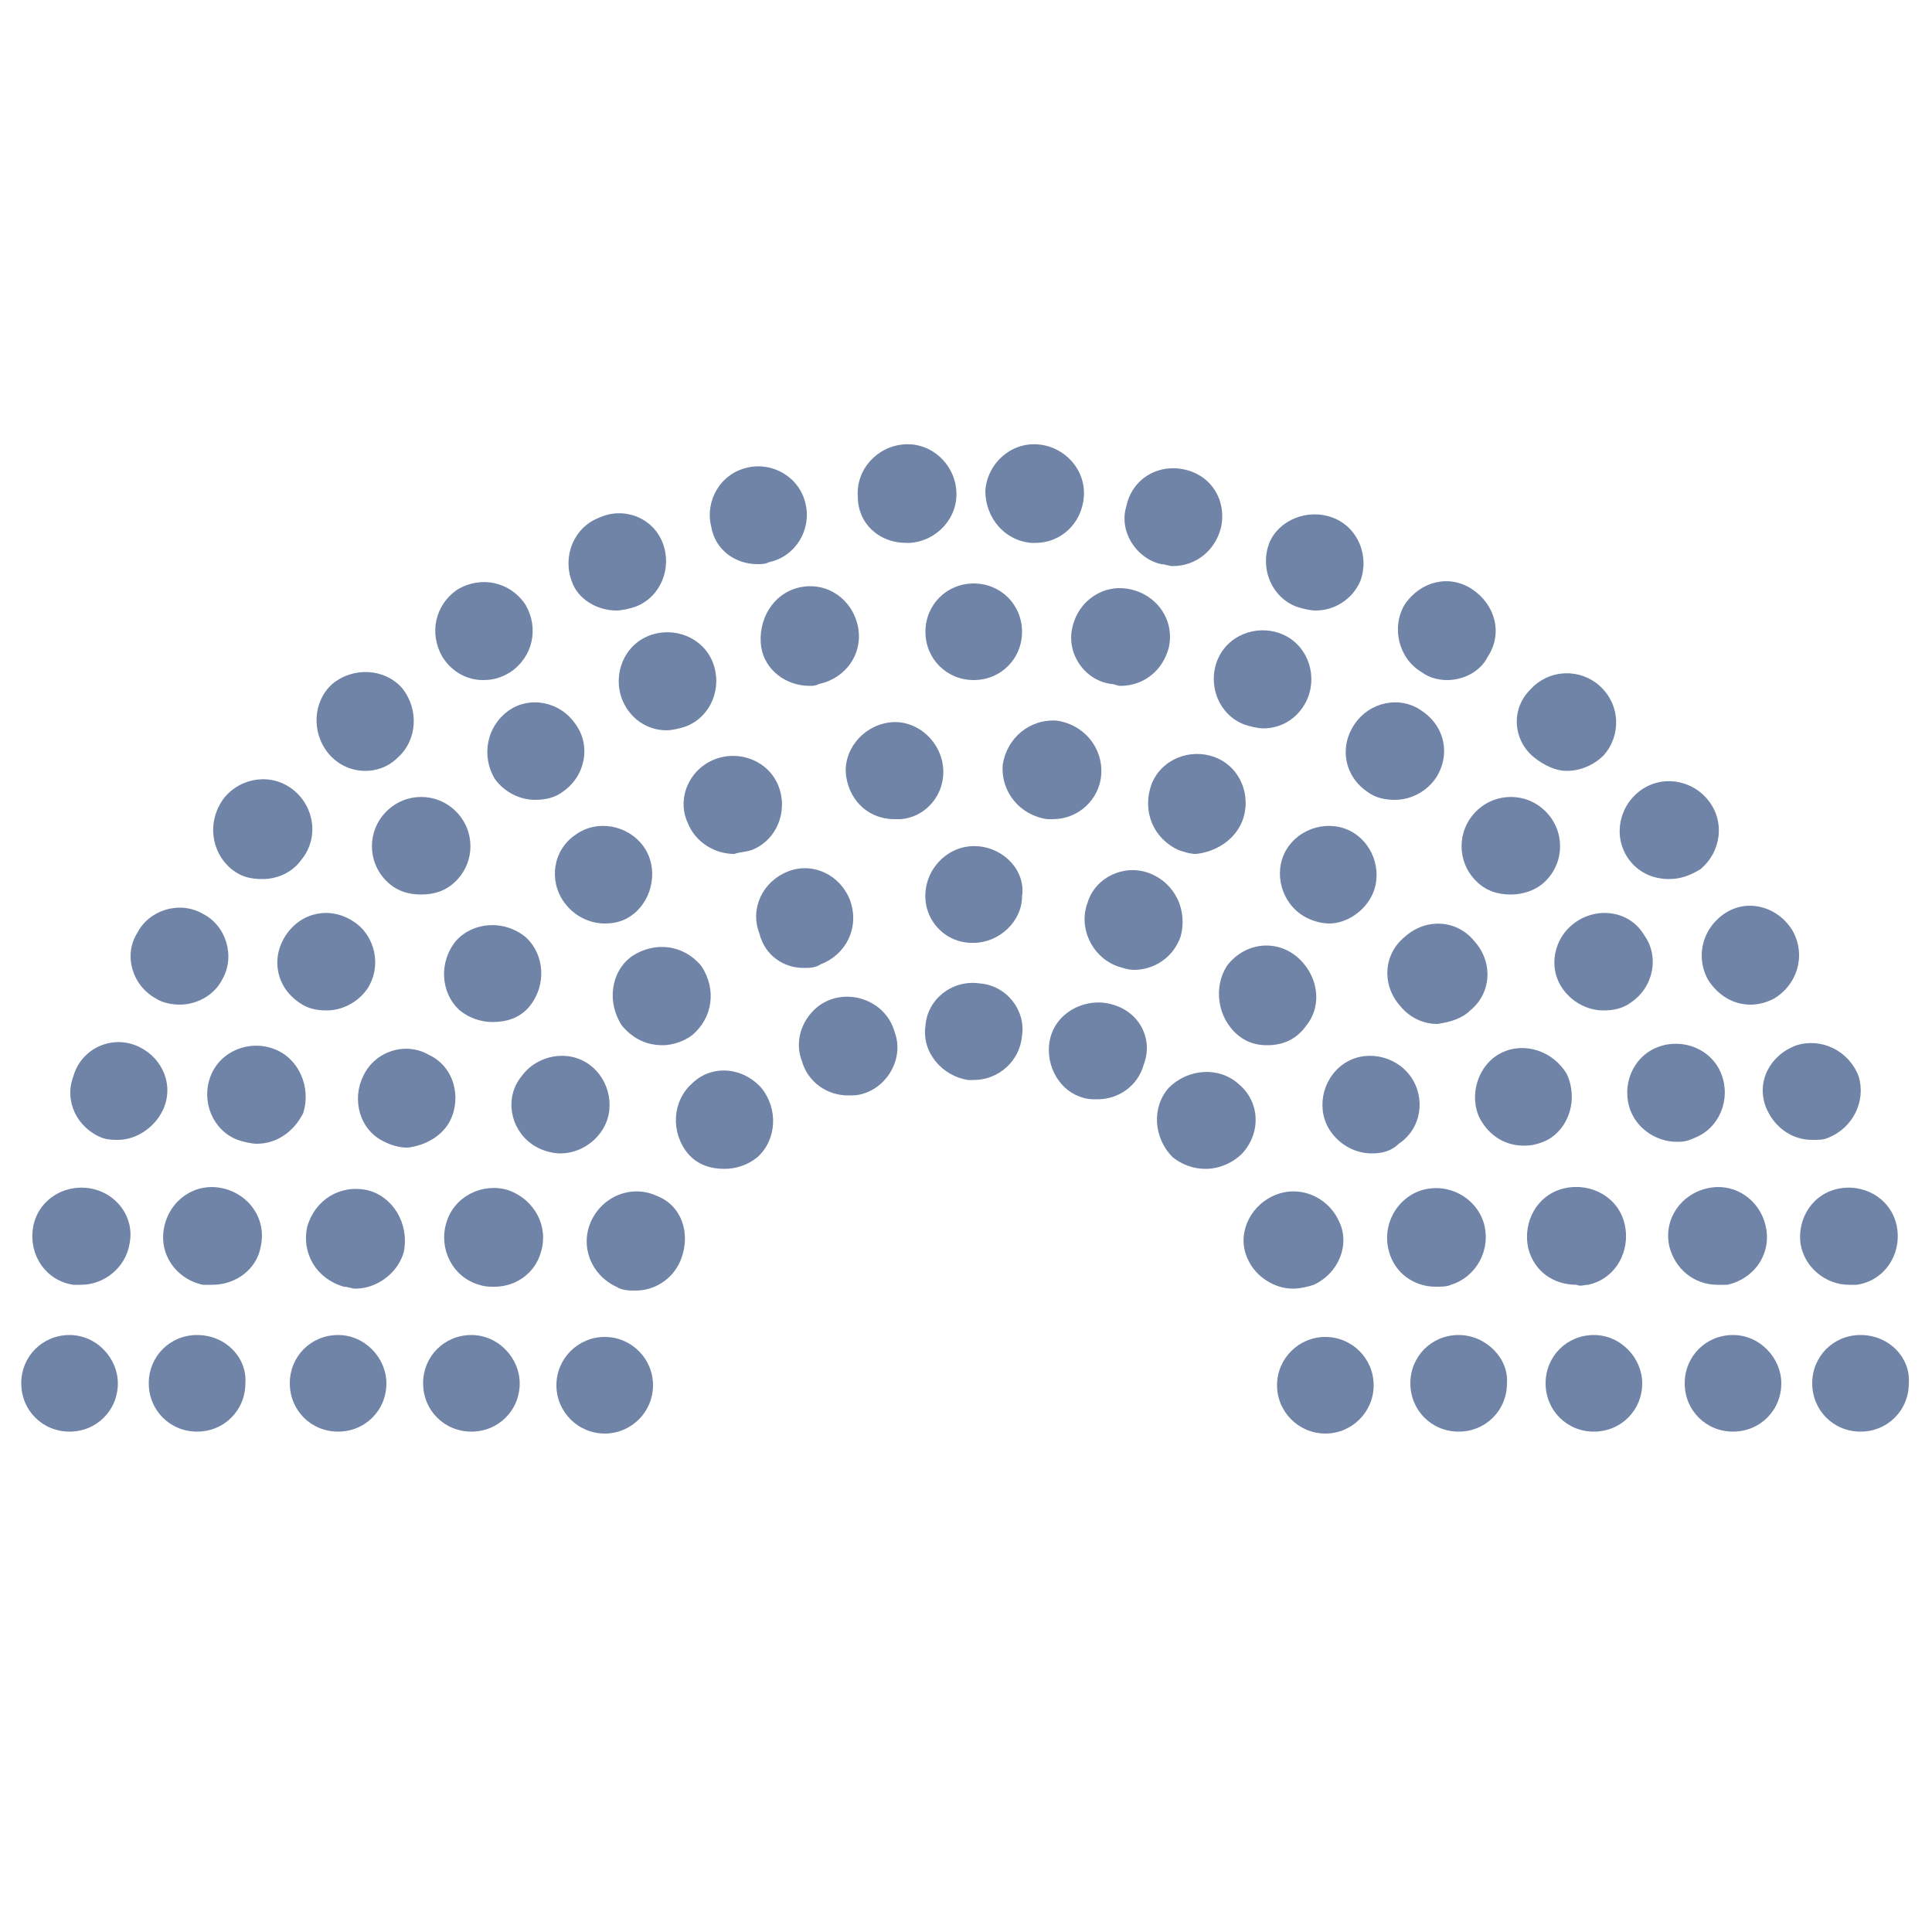 <?xml version="1.0" encoding="utf-8"?>
<!-- Generator: Adobe Illustrator 26.3.1, SVG Export Plug-In . SVG Version: 6.00 Build 0)  -->
<svg version="1.1" id="Layer_1" xmlns="http://www.w3.org/2000/svg" xmlns:xlink="http://www.w3.org/1999/xlink" x="0px" y="0px"
	 viewBox="0 0 100 100" style="enable-background:new 0 0 100 100;" xml:space="preserve">
<style type="text/css">
	.st0{fill:#6f84a7;}
</style>
<g>
	<g>
		<path class="st0" d="M50.7,50.9c-1.4-0.2-2.7,0.8-2.8,2.2c-0.2,1.4,0.9,2.6,2.2,2.8c0.1,0,0.2,0,0.3,0c1.3,0,2.4-1,2.5-2.3
			C53.1,52.3,52.1,51,50.7,50.9z"/>
		<path class="st0" d="M48.8,39.6c-0.2-1.4-1.5-2.4-2.8-2.2c-1.4,0.2-2.4,1.5-2.2,2.8c0.2,1.3,1.2,2.2,2.5,2.2c0.1,0,0.2,0,0.3,0
			C48,42.3,49,41,48.8,39.6z"/>
		<path class="st0" d="M47.9,32.7c0,1.4,1.1,2.5,2.5,2.5c0,0,0,0,0,0c1.4,0,2.5-1.1,2.5-2.5c0-1.4-1.1-2.5-2.5-2.5
			C49,30.2,47.9,31.3,47.9,32.7z"/>
		<path class="st0" d="M3.6,69.1c-1.4,0-2.5,1.1-2.5,2.5c0,1.4,1.1,2.5,2.5,2.5c1.4,0,2.5-1.1,2.5-2.5C6.1,70.3,5,69.1,3.6,69.1z"/>
		<path class="st0" d="M4.6,61.5c-1.4-0.2-2.7,0.7-2.9,2.1c-0.2,1.4,0.7,2.7,2.1,2.9c0.1,0,0.3,0,0.4,0c1.2,0,2.3-0.9,2.5-2.1
			C7,63,6,61.7,4.6,61.5z"/>
		<circle class="st0" cx="31.3" cy="71.7" r="2.5"/>
		<path class="st0" d="M34,61.9c-1.3-0.6-2.8,0-3.4,1.3c-0.6,1.3,0,2.8,1.3,3.4c0.3,0.2,0.7,0.2,1,0.2c1,0,1.9-0.6,2.3-1.5
			C35.8,63.9,35.3,62.4,34,61.9z"/>
		<path class="st0" d="M35.8,56.1c-1,0.9-1.1,2.5-0.2,3.6c0.5,0.6,1.2,0.8,1.9,0.8c0.6,0,1.2-0.2,1.7-0.6c1-0.9,1.1-2.5,0.2-3.6
			C38.4,55.2,36.8,55.1,35.8,56.1z"/>
		<path class="st0" d="M43.1,51.7c-1.3,0.4-2.1,1.9-1.6,3.2c0.3,1.1,1.3,1.8,2.4,1.8c0.3,0,0.5,0,0.8-0.1c1.3-0.4,2.1-1.9,1.6-3.2
			C45.9,52,44.4,51.3,43.1,51.7z"/>
		<path class="st0" d="M24.4,69.1c-1.4,0-2.5,1.1-2.5,2.5c0,1.4,1.1,2.5,2.5,2.5c1.4,0,2.5-1.1,2.5-2.5
			C26.9,70.3,25.8,69.1,24.4,69.1z"/>
		<path class="st0" d="M26.3,61.6c-1.3-0.4-2.8,0.3-3.2,1.7c-0.4,1.3,0.3,2.8,1.7,3.2c0.3,0.1,0.5,0.1,0.8,0.1
			c1.1,0,2.1-0.7,2.4-1.8l0,0C28.4,63.5,27.7,62.1,26.3,61.6z"/>
		<path class="st0" d="M27.5,59.2c0.4,0.3,1,0.5,1.5,0.5c0.8,0,1.6-0.4,2.1-1.1c0.8-1.1,0.5-2.7-0.6-3.5c-1.1-0.8-2.7-0.5-3.5,0.6
			C26.1,56.8,26.4,58.4,27.5,59.2z"/>
		<path class="st0" d="M34.3,54.1c0.5,0,1.1-0.2,1.5-0.5c1.1-0.9,1.3-2.4,0.5-3.6c-0.9-1.1-2.4-1.3-3.6-0.5
			c-1.1,0.8-1.3,2.4-0.5,3.6C32.8,53.8,33.5,54.1,34.3,54.1z"/>
		<path class="st0" d="M41.6,50.1c0.3,0,0.6,0,0.9-0.2c1.3-0.5,2-1.9,1.5-3.3c-0.5-1.3-1.9-2-3.2-1.5c-1.3,0.5-2,1.9-1.5,3.2
			C39.6,49.5,40.6,50.1,41.6,50.1z"/>
		<path class="st0" d="M17.5,69.1c-1.4,0-2.5,1.1-2.5,2.5c0,1.4,1.1,2.5,2.5,2.5c1.4,0,2.5-1.1,2.5-2.5C20,70.3,18.9,69.1,17.5,69.1
			z"/>
		<path class="st0" d="M19,61.6c-1.4-0.3-2.7,0.5-3.1,1.9c-0.3,1.4,0.5,2.7,1.9,3.1c0.2,0,0.4,0.1,0.6,0.1c1.1,0,2.2-0.8,2.5-1.9
			C21.2,63.3,20.3,61.9,19,61.6z"/>
		<path class="st0" d="M23.3,58c0.6-1.2,0.2-2.8-1.1-3.4c-1.2-0.7-2.8-0.2-3.4,1.1c-0.6,1.2-0.2,2.8,1.1,3.4
			c0.4,0.2,0.8,0.3,1.2,0.3C22,59.3,22.9,58.8,23.3,58z"/>
		<path class="st0" d="M27.4,52.1c0.9-1.1,0.8-2.7-0.2-3.6c-1.1-0.9-2.7-0.8-3.6,0.2c-0.9,1.1-0.8,2.7,0.2,3.6
			c0.5,0.4,1.1,0.6,1.7,0.6C26.2,52.9,26.9,52.7,27.4,52.1z"/>
		<path class="st0" d="M33.3,43.8c-0.8-1.1-2.4-1.4-3.5-0.6c-1.2,0.8-1.4,2.4-0.6,3.5c0.5,0.7,1.3,1.1,2.1,1.1c0.5,0,1-0.1,1.5-0.5
			C33.8,46.5,34.1,44.9,33.3,43.8z"/>
		<path class="st0" d="M38.9,44c1.3-0.5,1.9-2,1.4-3.3c-0.5-1.3-2-1.9-3.3-1.4c-1.3,0.5-2,2-1.4,3.3c0.4,1,1.4,1.6,2.4,1.6
			C38.3,44.1,38.6,44.1,38.9,44z"/>
		<path class="st0" d="M57,40.1c0.1-1.4-0.9-2.6-2.3-2.8c-1.4-0.1-2.6,0.9-2.8,2.3c-0.1,1.4,0.9,2.6,2.3,2.8c0.1,0,0.2,0,0.3,0
			C55.8,42.4,56.9,41.4,57,40.1z"/>
		<path class="st0" d="M10.2,69.1c-1.4,0-2.5,1.1-2.5,2.5c0,1.4,1.1,2.5,2.5,2.5c1.4,0,2.5-1.1,2.5-2.5
			C12.8,70.3,11.7,69.1,10.2,69.1z"/>
		<path class="st0" d="M11.5,61.5c-1.4-0.3-2.7,0.6-3,2c0,0,0,0,0,0c-0.3,1.4,0.6,2.7,2,3c0.2,0,0.3,0,0.5,0c1.2,0,2.3-0.8,2.5-2
			C13.8,63.1,12.9,61.8,11.5,61.5z"/>
		<path class="st0" d="M14.2,54.3c-1.3-0.5-2.8,0.1-3.3,1.4c0,0,0,0,0,0c-0.5,1.3,0.1,2.8,1.4,3.3c0.3,0.1,0.7,0.2,1,0.2
			c1,0,1.9-0.6,2.4-1.6C16.1,56.3,15.5,54.8,14.2,54.3z"/>
		<path class="st0" d="M18.3,47.7c-1.2-0.8-2.7-0.5-3.5,0.7l0,0c-0.8,1.2-0.5,2.7,0.7,3.5c0.4,0.3,0.9,0.4,1.4,0.4
			c0.8,0,1.6-0.4,2.1-1.1C19.8,50,19.4,48.4,18.3,47.7z"/>
		<path class="st0" d="M20,45.6c0.5,0.5,1.1,0.7,1.8,0.7c0.7,0,1.3-0.2,1.8-0.7c1-1,1-2.6,0-3.6c-1-1-2.6-1-3.6,0
			C19,43,19,44.6,20,45.6z"/>
		<path class="st0" d="M25.6,40.3c0.5,0.7,1.3,1.1,2.1,1.1c0.5,0,1-0.1,1.4-0.4c1.2-0.8,1.5-2.4,0.7-3.5c-0.8-1.2-2.4-1.5-3.5-0.7
			C25.2,37.6,24.9,39.1,25.6,40.3z"/>
		<path class="st0" d="M32.2,36.2c0.4,1,1.3,1.6,2.3,1.6c0.3,0,0.7-0.1,1-0.2c1.3-0.5,1.9-2,1.4-3.3c-0.5-1.3-2-1.9-3.3-1.4
			C32.3,33.4,31.7,34.9,32.2,36.2z"/>
		<path class="st0" d="M39.4,33.5c0.2,1.2,1.3,2,2.5,2c0.2,0,0.3,0,0.5-0.1c1.4-0.3,2.3-1.6,2-3c-0.3-1.4-1.6-2.3-3-2
			C40,30.7,39.2,32.1,39.4,33.5z"/>
		<path class="st0" d="M5.3,58.9C5.6,59,5.9,59,6.1,59c1,0,2-0.7,2.4-1.7C9,56,8.3,54.6,7,54.1c-1.3-0.5-2.8,0.2-3.2,1.6
			C3.3,57,4,58.4,5.3,58.9z"/>
		<path class="st0" d="M8.1,51.7C8.4,51.9,8.9,52,9.3,52c0.9,0,1.8-0.5,2.2-1.3c0.7-1.2,0.2-2.8-1-3.4c-1.2-0.7-2.8-0.2-3.4,1
			C6.4,49.4,6.8,51,8.1,51.7z"/>
		<path class="st0" d="M12,45c0.5,0.4,1,0.5,1.6,0.5c0.7,0,1.5-0.3,2-1c0.9-1.1,0.7-2.7-0.4-3.6c-1.1-0.9-2.7-0.7-3.6,0.4
			C10.7,42.5,10.9,44.1,12,45z"/>
		<path class="st0" d="M18.9,39.9c0.6,0,1.2-0.2,1.7-0.7c1-0.9,1.1-2.5,0.2-3.6c-0.9-1-2.5-1.1-3.6-0.2c-1,0.9-1.1,2.5-0.2,3.6
			C17.5,39.6,18.2,39.9,18.9,39.9z"/>
		<path class="st0" d="M25,35.2c0.5,0,0.9-0.1,1.4-0.4c1.2-0.8,1.5-2.3,0.8-3.5c-0.8-1.2-2.3-1.5-3.5-0.8c-1.2,0.8-1.5,2.3-0.8,3.5
			C23.4,34.8,24.2,35.2,25,35.2z"/>
		<path class="st0" d="M31.9,31.6c0.3,0,0.7-0.1,1-0.2c1.3-0.5,1.9-2,1.4-3.3c-0.5-1.3-2-1.9-3.3-1.3c-1.3,0.5-1.9,2-1.4,3.3
			C29.9,31,30.9,31.6,31.9,31.6z"/>
		<path class="st0" d="M39.2,29.2c0.2,0,0.4,0,0.6-0.1c1.4-0.3,2.2-1.7,1.9-3c-0.3-1.4-1.7-2.2-3-1.9c-1.4,0.3-2.2,1.7-1.9,3
			C37,28.5,38.1,29.2,39.2,29.2z"/>
		<path class="st0" d="M46.9,28.1c0.1,0,0.1,0,0.2,0c1.4-0.1,2.5-1.3,2.4-2.7c-0.1-1.4-1.3-2.5-2.7-2.4c-1.4,0.1-2.5,1.3-2.4,2.7
			C44.4,27.1,45.5,28.1,46.9,28.1z"/>
		<path class="st0" d="M57.6,52c-1.3-0.4-2.8,0.3-3.2,1.6c-0.4,1.3,0.3,2.8,1.6,3.2c0.3,0.1,0.5,0.1,0.8,0.1c1.1,0,2.1-0.7,2.4-1.8
			C59.7,53.8,59,52.4,57.6,52z"/>
		<path class="st0" d="M50.6,43.8c-1.4-0.1-2.6,1-2.7,2.4c-0.1,1.4,1,2.6,2.4,2.6c0,0,0.1,0,0.1,0c1.3,0,2.5-1.1,2.5-2.4
			C53.1,45.1,52,43.9,50.6,43.8z"/>
		<path class="st0" d="M96.3,69.1c-1.4,0-2.5,1.1-2.5,2.5c0,1.4,1.1,2.5,2.5,2.5c1.4,0,2.5-1.1,2.5-2.5
			C98.9,70.3,97.8,69.1,96.3,69.1z"/>
		<path class="st0" d="M95.7,66.5c0.1,0,0.3,0,0.4,0c1.4-0.2,2.3-1.5,2.1-2.9c-0.2-1.4-1.5-2.3-2.9-2.1c-1.4,0.2-2.3,1.5-2.1,2.9
			C93.4,65.6,94.5,66.5,95.7,66.5z"/>
		<path class="st0" d="M53.4,28.1c0,0,0.1,0,0.2,0c1.3,0,2.4-1,2.5-2.4c0.1-1.4-1-2.6-2.4-2.7c-1.4-0.1-2.6,1-2.7,2.4
			C51,26.8,52,28,53.4,28.1z"/>
		<circle class="st0" cx="68.6" cy="71.7" r="2.5"/>
		<path class="st0" d="M68,66.5c1.3-0.6,1.9-2.1,1.3-3.3c-0.6-1.3-2.1-1.9-3.4-1.3c-1.3,0.6-1.9,2.1-1.3,3.3
			c0.4,0.9,1.4,1.5,2.3,1.5C67.3,66.7,67.7,66.6,68,66.5z"/>
		<path class="st0" d="M64.1,56.1c-1-0.9-2.6-0.8-3.6,0.2c-0.9,1-0.8,2.6,0.2,3.6c0.5,0.4,1.1,0.6,1.7,0.6c0.7,0,1.4-0.3,1.9-0.8
			C65.3,58.6,65.2,57,64.1,56.1z"/>
		<path class="st0" d="M75.5,69.1c-1.4,0-2.5,1.1-2.5,2.5c0,1.4,1.1,2.5,2.5,2.5c1.4,0,2.5-1.1,2.5-2.5
			C78.1,70.3,76.9,69.1,75.5,69.1z"/>
		<path class="st0" d="M75.1,66.5c1.3-0.4,2.1-1.8,1.7-3.2c-0.4-1.3-1.8-2.1-3.2-1.7c-1.3,0.4-2.1,1.8-1.7,3.2l0,0
			c0.3,1.1,1.3,1.8,2.4,1.8C74.6,66.6,74.9,66.6,75.1,66.5z"/>
		<path class="st0" d="M71,59.7c0.5,0,1-0.1,1.4-0.5c1.2-0.8,1.4-2.4,0.6-3.5c-0.8-1.1-2.4-1.4-3.5-0.6c-1.1,0.8-1.4,2.4-0.6,3.5
			C69.4,59.3,70.2,59.7,71,59.7z"/>
		<path class="st0" d="M64.1,53.6c0.5,0.4,1,0.5,1.5,0.5c0.8,0,1.5-0.3,2-1c0.9-1.1,0.6-2.7-0.5-3.6c-1.1-0.9-2.7-0.7-3.6,0.5
			C62.8,51.1,63,52.7,64.1,53.6z"/>
		<path class="st0" d="M59.5,45.2c-1.3-0.5-2.8,0.2-3.2,1.5c-0.5,1.3,0.2,2.8,1.5,3.3c0.3,0.1,0.6,0.2,0.9,0.2c1,0,2-0.6,2.4-1.7
			C61.5,47.1,60.8,45.7,59.5,45.2z"/>
		<path class="st0" d="M82.5,69.1c-1.4,0-2.5,1.1-2.5,2.5c0,1.4,1.1,2.5,2.5,2.5c1.4,0,2.5-1.1,2.5-2.5C85,70.3,83.9,69.1,82.5,69.1
			z"/>
		<path class="st0" d="M82.2,66.5c1.4-0.3,2.2-1.7,1.9-3.1c-0.3-1.4-1.7-2.2-3.1-1.9c-1.4,0.3-2.2,1.7-1.9,3.1
			c0.3,1.2,1.3,1.9,2.5,1.9C81.8,66.6,82,66.5,82.2,66.5z"/>
		<path class="st0" d="M81.1,55.6c-0.7-1.2-2.2-1.7-3.4-1.1c-1.2,0.6-1.7,2.2-1.1,3.4c0.5,0.9,1.3,1.4,2.3,1.4
			c0.4,0,0.8-0.1,1.2-0.3C81.2,58.4,81.7,56.9,81.1,55.6z"/>
		<path class="st0" d="M76.1,52.3c1.1-0.9,1.2-2.5,0.2-3.6c-0.9-1.1-2.5-1.2-3.6-0.2c-1.1,0.9-1.2,2.5-0.2,3.6
			c0.5,0.6,1.2,0.9,1.9,0.9C75.1,52.9,75.7,52.7,76.1,52.3z"/>
		<path class="st0" d="M70.8,46.7c0.8-1.1,0.5-2.7-0.6-3.5c-1.1-0.8-2.7-0.5-3.5,0.6c-0.8,1.1-0.5,2.7,0.6,3.5
			c0.4,0.3,1,0.5,1.5,0.5C69.5,47.8,70.3,47.4,70.8,46.7z"/>
		<path class="st0" d="M64.3,42.5c0.5-1.3-0.1-2.8-1.4-3.3c-1.3-0.5-2.8,0.1-3.3,1.4C59.1,42,59.7,43.4,61,44
			c0.3,0.1,0.6,0.2,0.9,0.2C62.9,44.1,63.9,43.5,64.3,42.5z"/>
		<path class="st0" d="M89.7,69.1c-1.4,0-2.5,1.1-2.5,2.5c0,1.4,1.1,2.5,2.5,2.5c1.4,0,2.5-1.1,2.5-2.5
			C92.2,70.3,91.1,69.1,89.7,69.1z"/>
		<path class="st0" d="M88.9,66.5c0.2,0,0.3,0,0.5,0c1.4-0.3,2.3-1.6,2-3c0,0,0,0,0,0c-0.3-1.4-1.6-2.3-3-2c-1.4,0.3-2.3,1.6-2,3
			C86.7,65.7,87.7,66.5,88.9,66.5z"/>
		<path class="st0" d="M87.7,58.9c1.3-0.5,1.9-2,1.4-3.3c0,0,0,0,0,0c-0.5-1.3-2-1.9-3.3-1.4c-1.3,0.5-1.9,2-1.4,3.3
			c0.4,1,1.4,1.6,2.4,1.6C87,59.1,87.3,59.1,87.7,58.9z"/>
		<path class="st0" d="M81.6,47.7c-1.2,0.8-1.5,2.4-0.7,3.5c0.5,0.7,1.3,1.1,2.1,1.1c0.5,0,1-0.1,1.4-0.4c1.2-0.8,1.5-2.4,0.7-3.5
			l0,0C84.4,47.2,82.8,46.9,81.6,47.7z"/>
		<path class="st0" d="M76.4,45.6c0.5,0.5,1.1,0.7,1.8,0.7c0.6,0,1.3-0.2,1.8-0.7c1-1,1-2.6,0-3.6c-1-1-2.6-1-3.6,0
			C75.4,43,75.4,44.6,76.4,45.6z"/>
		<path class="st0" d="M70.1,37.5c-0.8,1.2-0.5,2.7,0.7,3.5c0.4,0.3,0.9,0.4,1.4,0.4c0.8,0,1.6-0.4,2.1-1.1c0.8-1.2,0.5-2.7-0.7-3.5
			C72.5,36,70.9,36.3,70.1,37.5z"/>
		<path class="st0" d="M64.4,37.5c0.3,0.1,0.7,0.2,1,0.2c1,0,1.9-0.6,2.3-1.6c0.5-1.3-0.1-2.8-1.4-3.3c-1.3-0.5-2.8,0.1-3.3,1.4
			C62.5,35.5,63.1,37,64.4,37.5z"/>
		<path class="st0" d="M57.5,35.4c0.2,0,0.3,0.1,0.5,0.1c1.2,0,2.2-0.8,2.5-2c0.3-1.4-0.6-2.7-2-3c-1.4-0.3-2.7,0.6-3,2
			C55.2,33.8,56.1,35.2,57.5,35.4z"/>
		<path class="st0" d="M91.4,57.3c0.4,1,1.3,1.7,2.4,1.7c0.3,0,0.6,0,0.8-0.1c1.3-0.5,2-1.9,1.6-3.2c-0.5-1.3-1.9-2-3.2-1.6
			C91.6,54.6,90.9,56,91.4,57.3z"/>
		<path class="st0" d="M88.4,50.7c0.5,0.8,1.3,1.3,2.2,1.3c0.4,0,0.8-0.1,1.2-0.3c1.2-0.7,1.7-2.2,1-3.5c-0.7-1.2-2.2-1.7-3.4-1
			C88.2,47.9,87.7,49.4,88.4,50.7z"/>
		<path class="st0" d="M86.4,45.5c0.6,0,1.1-0.2,1.6-0.5c1.1-0.9,1.3-2.5,0.4-3.6c-0.9-1.1-2.5-1.3-3.6-0.4
			c-1.1,0.9-1.3,2.5-0.4,3.6C84.9,45.2,85.6,45.5,86.4,45.5z"/>
		<path class="st0" d="M79.4,39.2c0.5,0.4,1.1,0.7,1.7,0.7c0.7,0,1.4-0.3,1.9-0.8c0.9-1,0.9-2.6-0.2-3.6c-1-0.9-2.6-0.9-3.6,0.2
			C78.2,36.7,78.3,38.3,79.4,39.2z"/>
		<path class="st0" d="M73.6,34.8c0.4,0.3,0.9,0.4,1.3,0.4c0.8,0,1.7-0.4,2.1-1.2c0.8-1.2,0.4-2.7-0.8-3.5c-1.2-0.8-2.7-0.4-3.5,0.8
			C72,32.5,72.4,34.1,73.6,34.8z"/>
		<path class="st0" d="M67.1,31.4c0.3,0.1,0.7,0.2,1,0.2c1,0,1.9-0.6,2.3-1.5c0.5-1.3-0.1-2.8-1.4-3.3c-1.3-0.5-2.8,0.1-3.3,1.3
			C65.2,29.4,65.8,30.9,67.1,31.4z"/>
		<path class="st0" d="M60.1,29.2c0.2,0,0.4,0.1,0.6,0.1c1.2,0,2.2-0.8,2.5-2c0.3-1.4-0.5-2.7-1.9-3c-1.4-0.3-2.7,0.5-3,1.9
			C57.9,27.5,58.8,28.9,60.1,29.2z"/>
	</g>
</g>
</svg>
